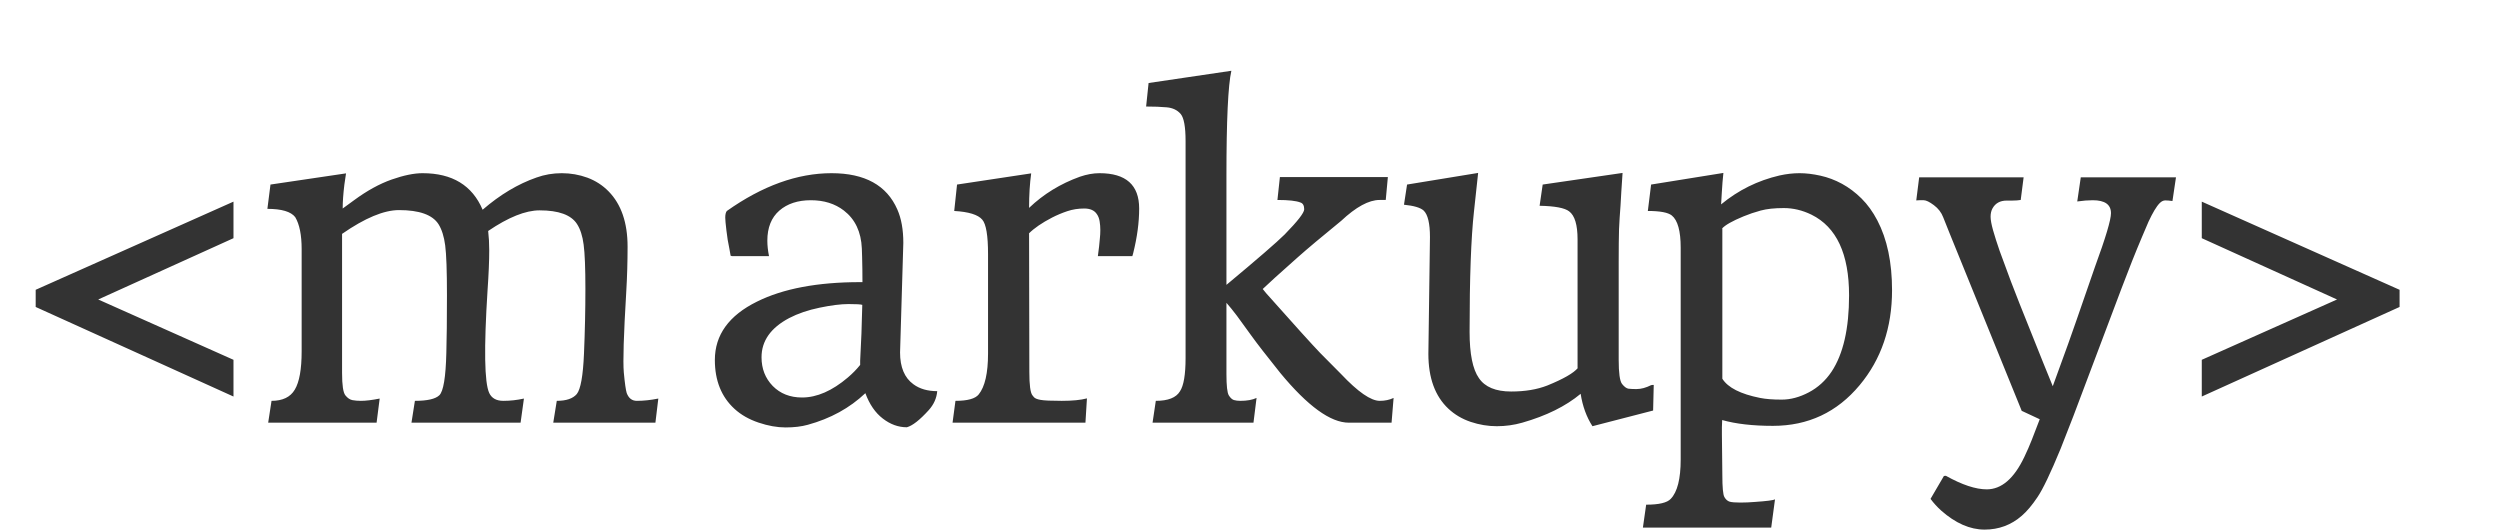 <?xml version="1.0" encoding="utf-8"?>
<svg viewBox="84.728 30.394 283.875 60.141" xmlns="http://www.w3.org/2000/svg">
  <defs/>
  <path d="M 88.78 63.3 L 111.24 53.29 L 111.24 57.44 L 95.88 64.4 L 111.24 71.25 L 111.24 75.42 L 88.78 65.25 Z M 130.04 54.25 Q 127.46 54.25 123.57 56.95 L 123.57 72.75 Q 123.57 74.83 123.95 75.29 Q 124.32 75.75 124.75 75.83 Q 125.19 75.91 125.7 75.91 Q 126.55 75.91 127.84 75.65 L 127.49 78.39 L 115.18 78.39 L 115.56 75.91 Q 117.45 75.91 118.2 74.64 Q 118.98 73.35 118.98 70.28 L 118.98 58.68 Q 118.98 56.27 118.25 55.05 Q 117.52 54.11 115.09 54.11 L 115.44 51.35 L 124.02 50.08 L 123.83 51.37 Q 123.64 52.94 123.64 54.07 L 124.93 53.13 Q 127.13 51.51 129.2 50.78 Q 131.26 50.06 132.71 50.06 Q 137.77 50.06 139.53 54.21 Q 142.49 51.65 145.65 50.55 Q 147.01 50.06 148.52 50.06 Q 150.03 50.06 151.43 50.57 Q 152.82 51.09 153.83 52.12 Q 155.99 54.32 155.99 58.4 Q 155.99 60.98 155.84 63.51 Q 155.4 70.85 155.56 72.67 Q 155.73 74.5 155.89 75.02 Q 156.22 75.91 157.04 75.91 Q 158.19 75.91 159.48 75.65 L 159.15 78.39 L 147.55 78.39 L 147.95 75.91 Q 149.56 75.91 150.22 75.14 Q 150.88 74.32 151.04 70.54 Q 151.2 66.77 151.2 63.21 Q 151.2 59.64 151 58.17 Q 150.81 56.69 150.24 55.82 Q 149.24 54.28 146 54.28 Q 143.61 54.28 140.16 56.62 Q 140.28 57.67 140.28 58.8 Q 140.28 60.63 140.09 63.35 Q 139.46 73.26 140.28 75.02 Q 140.7 75.91 141.88 75.91 Q 143.05 75.91 144.22 75.65 L 143.84 78.39 L 131.45 78.39 L 131.84 75.91 Q 133.95 75.91 134.61 75.28 Q 135.31 74.62 135.41 70.45 Q 135.48 68.1 135.48 63.94 Q 135.48 59.78 135.28 58.26 Q 135.08 56.74 134.52 55.85 Q 133.49 54.25 130.04 54.25 Z M 187.3 57.98 L 186.93 70.42 Q 186.93 72.93 188.45 74.03 Q 189.51 74.81 191.15 74.81 Q 191.05 76 190.19 76.96 Q 188.66 78.65 187.7 78.91 Q 186.25 78.91 184.97 77.92 Q 183.69 76.94 182.99 75.04 Q 180.32 77.57 176.45 78.63 Q 175.37 78.93 173.93 78.93 Q 172.49 78.93 170.86 78.38 Q 169.23 77.83 168.13 76.82 Q 165.9 74.78 165.9 71.27 Q 165.9 67 170.69 64.64 Q 175.14 62.43 182.4 62.43 L 182.66 62.43 Q 182.66 60.96 182.62 59.55 L 182.59 58.61 Q 182.47 55.78 180.55 54.3 Q 179.03 53.13 176.8 53.13 Q 174.58 53.13 173.22 54.31 Q 171.86 55.5 171.86 57.72 Q 171.86 58.54 172.05 59.48 L 167.85 59.48 L 167.69 59.43 Q 167.62 59.06 167.55 58.64 Q 167.33 57.63 167.21 56.54 Q 167.08 55.45 167.08 55.1 Q 167.08 54.58 167.26 54.35 Q 173.33 50.06 179.15 50.06 Q 184.82 50.06 186.62 54.18 Q 187.3 55.71 187.3 57.98 Z M 182.4 71.34 Q 182.57 68.39 182.64 65.01 Q 182.38 64.92 181.08 64.92 Q 179.78 64.92 177.8 65.33 Q 175.82 65.74 174.34 66.51 Q 171.2 68.17 171.2 70.96 Q 171.2 72.91 172.47 74.22 Q 173.76 75.53 175.8 75.53 Q 178.33 75.53 181 73.26 Q 181.8 72.58 182.4 71.83 Z M 201.96 75.28 Q 201.96 75.28 202.13 75.49 Q 202.31 75.7 202.88 75.8 Q 203.46 75.91 205.29 75.91 Q 207.11 75.91 208.15 75.63 L 207.98 78.39 L 192.89 78.39 L 193.22 75.91 Q 195.28 75.91 195.86 75.18 Q 196.92 73.87 196.92 70.54 L 196.92 59.25 Q 196.92 56.08 196.26 55.33 Q 195.54 54.49 193.08 54.35 L 193.4 51.35 L 201.82 50.08 Q 201.58 51.79 201.58 54 Q 204.04 51.65 207.35 50.46 Q 208.52 50.06 209.58 50.06 Q 214.08 50.06 214.08 54.07 Q 214.08 56.43 213.4 59.15 Q 213.35 59.34 213.33 59.4 Q 213.3 59.46 213.3 59.48 L 209.39 59.48 L 209.53 58.38 L 209.62 57.44 Q 209.67 57 209.67 56.5 Q 209.67 56.01 209.59 55.52 Q 209.51 55.03 209.27 54.7 Q 208.85 54.07 207.84 54.07 Q 206.83 54.07 205.93 54.37 Q 205.03 54.67 204.19 55.1 Q 202.47 55.99 201.54 56.92 L 201.58 56.9 L 201.61 72.63 Q 201.61 74.85 201.96 75.28 Z M 237 72.86 Q 239.88 75.91 241.4 75.91 Q 242.27 75.91 242.97 75.58 L 242.74 78.39 L 237.89 78.39 Q 234.77 78.39 230.11 72.75 Q 227.76 69.82 226.8 68.48 L 225.18 66.25 Q 224.53 65.39 223.99 64.78 L 223.99 72.86 Q 223.99 74.85 224.26 75.29 Q 224.53 75.72 224.84 75.82 Q 225.16 75.91 225.56 75.91 Q 226.71 75.91 227.41 75.58 L 227.06 78.39 L 215.6 78.39 L 215.97 75.91 Q 218.06 75.91 218.71 74.83 Q 219.35 73.87 219.35 71.06 L 219.35 46.4 Q 219.35 43.99 218.79 43.33 Q 218.22 42.67 217.21 42.58 Q 216.21 42.49 214.87 42.49 L 215.15 39.82 L 224.55 38.43 Q 223.99 40.89 223.99 50.39 L 223.99 62.74 Q 229.26 58.35 230.6 57.02 Q 232.82 54.75 232.82 54.16 Q 232.82 53.53 232.4 53.39 Q 231.68 53.1 229.78 53.1 L 230.06 50.5 L 242.32 50.5 L 242.08 53.1 L 241.38 53.1 Q 239.55 53.1 237.02 55.47 Q 233.71 58.17 232.1 59.6 Q 228.91 62.43 228.11 63.21 Q 228.14 63.25 228.51 63.7 Q 233.32 69.11 234.63 70.47 Z M 272.21 74.13 L 272.39 74.1 L 272.51 74.1 L 272.44 77.01 L 265.55 78.79 Q 264.54 77.22 264.21 75.11 Q 261.68 77.22 257.58 78.39 Q 256.18 78.79 254.69 78.79 Q 253.2 78.79 251.73 78.3 Q 250.27 77.81 249.19 76.8 Q 246.92 74.67 246.92 70.57 L 247.1 57.32 Q 247.1 54.98 246.38 54.3 Q 245.84 53.81 244.15 53.64 L 244.5 51.35 L 252.57 50.03 L 252.1 54.39 Q 251.6 58.89 251.6 68.08 Q 251.6 71.83 252.66 73.33 Q 253.69 74.85 256.32 74.85 Q 258.68 74.85 260.42 74.17 Q 263.18 73.05 263.91 72.16 L 263.86 72.18 L 263.86 57.56 Q 263.86 55.1 262.9 54.39 Q 262.15 53.81 259.55 53.76 L 259.9 51.35 L 268.97 50.03 Q 268.9 51.25 268.83 52.14 L 268.74 53.71 Q 268.69 54.49 268.64 55.11 Q 268.6 55.73 268.57 56.41 Q 268.53 57.77 268.53 60.09 L 268.53 71.25 Q 268.53 73.5 268.91 73.99 Q 269.3 74.48 269.64 74.53 Q 269.98 74.57 270.38 74.57 L 270.59 74.57 Q 271.32 74.57 272.21 74.13 Z M 280.25 79.73 L 280.3 84.35 Q 280.3 86.41 280.53 86.83 Q 280.77 87.25 281.13 87.36 Q 281.49 87.46 282.34 87.46 Q 283.18 87.46 283.98 87.39 Q 286.04 87.25 286.28 87.09 L 285.85 90.3 L 271.28 90.3 L 271.65 87.7 Q 273.83 87.7 274.44 87.04 Q 275.57 85.87 275.57 82.57 L 275.57 58.52 Q 275.57 55.68 274.56 54.86 Q 273.92 54.35 271.84 54.35 L 272.21 51.35 L 280.42 50.03 Q 280.37 50.53 280.32 51.07 Q 280.28 51.6 280.24 52.25 Q 280.21 52.89 280.16 53.6 Q 283.09 51.18 286.79 50.32 Q 287.96 50.06 289.07 50.06 Q 290.17 50.06 291.43 50.34 Q 292.7 50.62 293.88 51.26 Q 295.07 51.91 296.1 52.93 Q 297.13 53.95 297.9 55.42 Q 299.57 58.61 299.57 63.35 Q 299.57 69.72 295.89 74.13 Q 292.04 78.75 286.04 78.75 Q 282.62 78.75 280.28 78.09 Q 280.25 78.49 280.25 78.91 Z M 280.3 73.4 Q 281.26 74.92 284.59 75.58 Q 285.53 75.77 287.04 75.77 Q 288.55 75.77 290.11 74.95 Q 291.67 74.13 292.7 72.6 Q 294.69 69.6 294.69 63.93 Q 294.69 56.88 290.42 54.77 Q 288.88 54.02 287.28 54.02 Q 285.69 54.02 284.66 54.3 Q 283.63 54.58 282.71 54.96 Q 280.79 55.75 280.25 56.36 L 280.3 56.34 Z M 331.41 53.22 Q 330.92 53.15 330.6 53.15 Q 330.28 53.15 329.98 53.44 Q 329.68 53.74 329.36 54.28 Q 329.04 54.82 328.69 55.57 L 327.96 57.28 Q 326.84 59.92 325.62 63.16 L 320.16 77.64 L 318.71 81.35 Q 317 85.5 316.08 86.85 Q 315.17 88.21 314.3 88.96 Q 312.5 90.53 310.08 90.53 Q 307.6 90.53 305.16 88.38 Q 304.46 87.75 303.94 87.04 L 305.46 84.44 L 305.68 84.42 Q 308.44 85.96 310.32 85.96 Q 312.85 85.96 314.6 82.26 Q 315.07 81.28 315.43 80.36 L 316.34 78 L 314.37 77.08 L 314.3 77.06 L 306.14 56.97 Q 305.7 55.89 305.38 55.07 Q 305.07 54.25 304.32 53.69 Q 303.57 53.13 303.17 53.13 L 302.68 53.13 Q 302.58 53.13 302.32 53.15 L 302.65 50.53 L 314.51 50.53 L 314.18 53.1 Q 313.76 53.17 313.22 53.17 L 312.59 53.17 Q 311.46 53.17 310.97 54.07 Q 310.76 54.46 310.76 55 Q 310.76 55.54 311.04 56.54 Q 311.32 57.53 311.79 58.89 Q 313.22 62.83 314.04 64.85 Q 317.53 73.59 317.82 74.25 Q 320 68.29 320.49 66.82 L 322.62 60.67 Q 324.43 55.73 324.43 54.6 Q 324.43 53.13 322.36 53.13 Q 321.59 53.13 320.6 53.27 L 321 50.53 L 331.81 50.53 Z M 357.2 63.3 L 334.74 53.29 L 334.74 57.44 L 350.1 64.4 L 334.74 71.25 L 334.74 75.42 L 357.2 65.25 Z" style="fill: rgb(51, 51, 51); stroke-width: 0px;"/>
</svg>